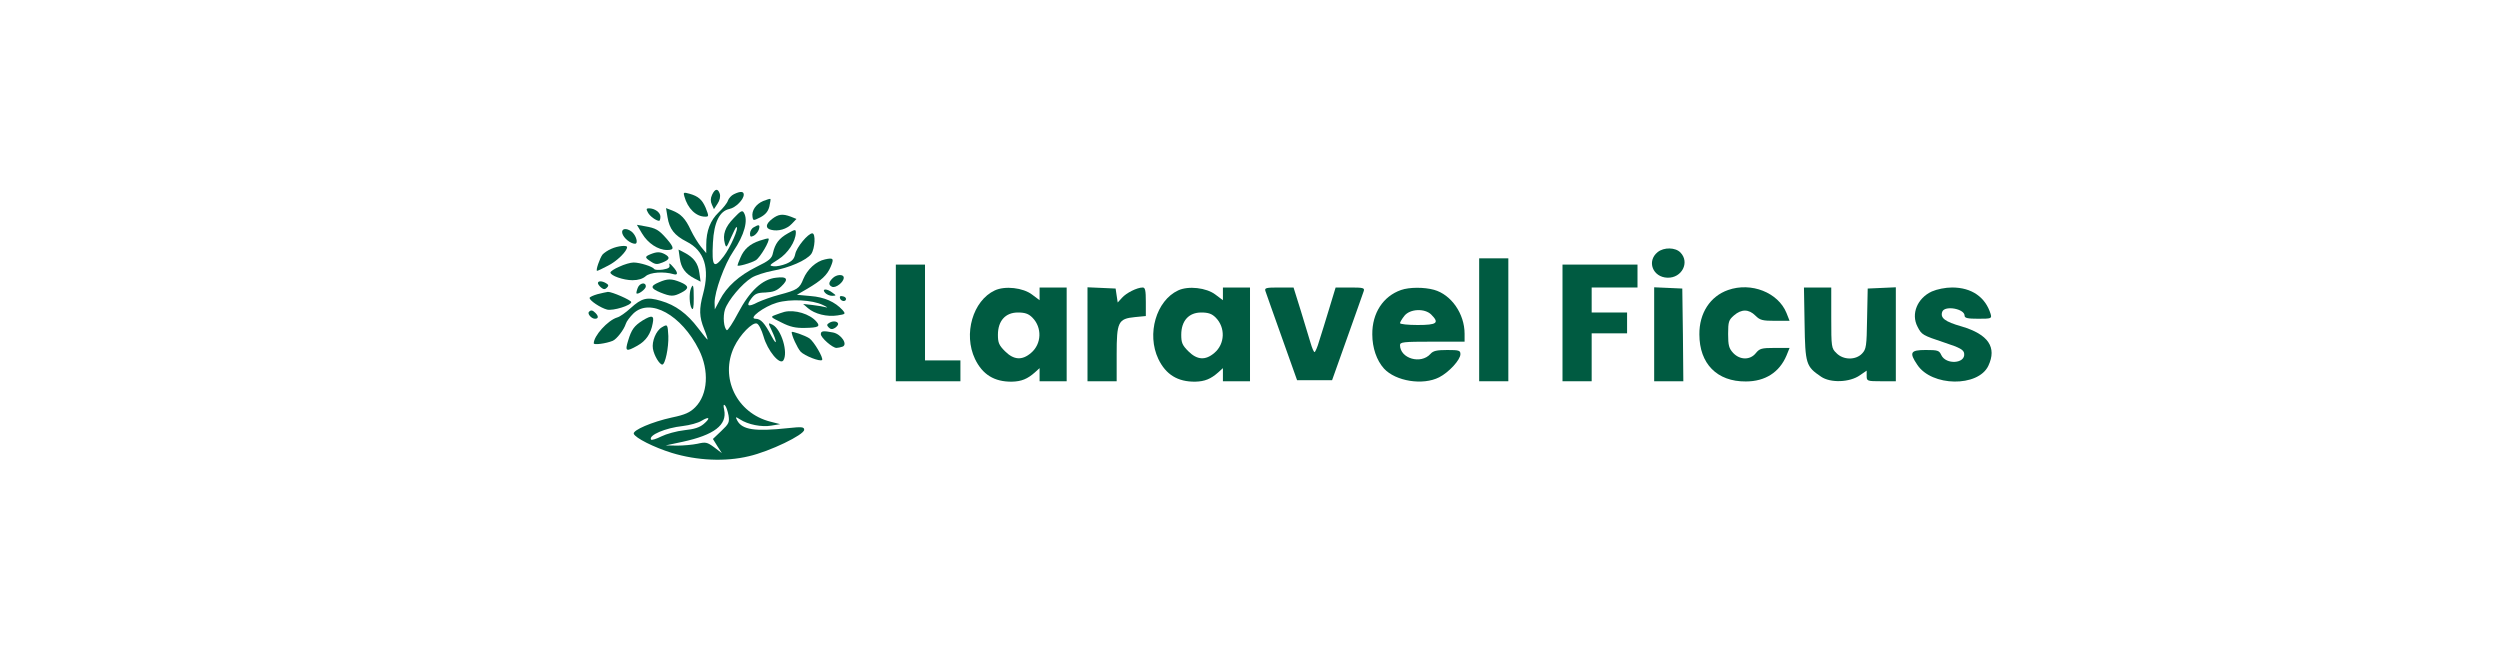 <?xml version="1.0" encoding="utf-8"?>
<!-- Generator: Adobe Illustrator 16.0.3, SVG Export Plug-In . SVG Version: 6.00 Build 0)  -->
<!DOCTYPE svg PUBLIC "-//W3C//DTD SVG 1.1//EN" "http://www.w3.org/Graphics/SVG/1.1/DTD/svg11.dtd">
<svg version="1.1" id="Capa_1" xmlns="http://www.w3.org/2000/svg" xmlns:xlink="http://www.w3.org/1999/xlink" x="0px" y="0px"
	 width="1200px" height="310px" viewBox="0 0 1200 310" enable-background="new 0 0 1200 310" xml:space="preserve">
<g transform="translate(0,310) scale(0.1,-0.1)">
	<path fill="#005B41" d="M3418,2165c-7.998-17.002-7.998-32.002-1.006-47.002l10-21.997l17.002,26.001
		c11.006,15.996,15,35,11.006,47.998C3445.998,2197.002,3431.994,2195,3418,2165z"/>
	<path fill="#005B41" d="M3285.002,2157.002c15.996-58.003,55.996-97.002,100-97.002c17.998,0,17.998,2.002,1.992,42.998
		c-16.992,39.004-35,55-76.992,67.002C3280.998,2177.998,3278.996,2177.002,3285.002,2157.002z"/>
	<path fill="#005B41" d="M3523,2167.998c-12.998-5.996-25-20-29.004-30.996c-2.998-11.001-22.998-36.001-43.994-56.001
		c-40-38.003-60-88.999-60-156.001v-40l-25,30c-14.004,17.002-36.006,52.998-49.004,80c-25.996,56.001-47.002,77.998-90,95
		l-29.004,11.001l7.002-43.003c9.004-56.997,32.998-87.998,92.002-117.998c85-42.998,112.002-127.998,79.004-250
		c-20-73.999-19.004-110,5-170c10.996-27.002,17.998-50,15.996-50s-22.002,25-45,55c-52.998,70-109.004,111.001-179.004,131.001
		c-66.992,20-91.992,12.998-145-35c-22.998-21.001-51.992-42.002-64.99-45c-45-13.999-112.002-88.003-112.002-123.999
		c0-9.004,58.994-1.006,90.996,12.002c19.004,7.998,54.004,52.998,62.998,81.997c2.998,11.001,20,32.998,36.006,48.999
		c80,77.002,230.996-6.001,315-174.004c50-100,42.998-215-18.008-275.996c-25-25-48.994-35.996-111.992-49.004
		c-96.006-20.996-188.008-60.996-183.008-77.998c7.002-20,96.006-65,183.008-92.002c120.996-36.992,256.992-42.998,368.994-15.996
		c101.006,22.998,266.006,102.998,266.006,127.002c0,13.994-11.006,15-77.002,7.998c-160-17.002-220-7.998-244.004,35.996
		c-10,19.004-8.994,20,12.998,6.006c38.008-25,104.004-37.998,150-30l43.008,7.002L3698,1075.996
		c-162.002,41.006-244.004,211.006-174.004,359.004c27.998,59.004,87.998,120,109.004,112.002
		c8.994-2.998,22.998-31.006,32.002-62.002c18.994-67.998,77.998-139.004,95-115c23.994,37.002-9.004,147.998-51.006,170.996
		c-22.998,12.002-22.998,10.005-5-26.992c26.006-55,27.002-79.004,0-29.004c-33.994,65-52.002,85-77.998,85
		c-35.996,1.001,40.996,58.999,102.998,77.002c65,18.999,169.004,13.999,221.006-11.001c18.994-8.999,25.996-13.999,15-11.001
		c-10,2.998-40,7.998-65,11.001l-45,5l22.998-20c32.002-28.003,92.002-43.003,142.002-35c38.994,6.001,40,6.997,23.994,26.001
		c-35.996,38.999-87.002,61.997-152.998,66.997l-65.996,6.001l50,28.999c67.998,40,95,65,111.992,105
		c17.002,40,14.004,45-26.992,36.001c-43.008-8.999-85-47.998-104.004-93.999C3838,1715,3826.994,1707.998,3740.002,1685
		c-35-8.999-81.006-26.001-103.008-36.001c-46.992-25-57.998-17.998-30,18.999c17.002,22.002,28.008,27.002,67.002,28.003
		c37.002,1.997,54.004,7.998,76.006,28.999c36.992,35,28.994,48.999-25,42.002c-66.006-7.002-126.006-63.003-182.002-169.004
		c-25-47.998-50-85-54.004-82.998c-15,10-20,66.001-8.994,100c15,43.999,80.996,122.998,127.998,152.002
		c18.994,11.997,63.994,25.996,98.994,32.998c81.006,13.999,165,51.001,187.002,81.001c17.998,26.997,22.002,98.999,5,98.999
		c-20,0-75.996-67.002-82.002-100c-5-22.998-15-33.999-42.998-46.001c-20-7.998-47.002-13.999-60.996-11.997
		c-22.998,2.998-21.006,5,22.998,32.998c45.996,28.999,82.998,86.001,84.004,127.998c0,17.002-3.008,17.002-38.008-2.998
		c-42.998-23.999-61.992-50-71.992-95c-5-25-17.002-36.001-79.004-66.001c-84.004-41.997-142.998-95-175.996-158.999l-24.004-45
		l-0.996,32.002c0,52.998,46.992,183.999,90,246.997c52.998,78.003,72.998,150,50,186.001c-7.002,12.002-16.006,7.002-48.008-27.002
		c-41.992-42.998-53.994-78.999-42.998-120.996c7.002-24.004,7.998-22.002,29.004,25.996c12.998,29.004,23.994,52.002,27.002,52.002
		c13.994,0-29.004-97.998-61.006-140c-47.998-62.998-57.998-51.001-52.002,65c5,97.998,32.002,152.002,79.004,162.002
		c30,5.996,69.004,45,69.004,68.999C3570.002,2182.002,3553.996,2182.998,3523,2167.998z M3496.994,1105.996
		c5-32.998,2.002-40-35-75l-40-37.998L3443,959.004L3465.002,925L3428,952.998c-34.004,25-41.006,26.006-80,17.002
		c-24.004-5-67.998-9.004-97.998-9.004l-55,1.006l80,17.002c152.998,32.998,215.996,80.996,200.996,153.994
		c-5,22.002-2.998,27.998,4.004,21.006C3485.998,1147.998,3493,1127.002,3496.994,1105.996z M3378,1065c-20-17.002-45-25-92.998-30
		c-37.002-4.004-87.002-17.998-111.006-30c-23.994-12.002-45.996-19.004-48.994-15c-13.008,20.996,68.994,55.996,151.992,65
		c34.004,4.004,74.004,15,90,25C3405.002,1102.998,3411.994,1094.004,3378,1065z"/>
	<path fill="#005B41" d="M3663,2135c-35-15-56.006-46.001-51.006-76.001c3.008-18.999,4.004-18.999,38.008-1.997
		c23.994,12.998,36.992,27.998,42.998,51.997c3.994,18.003,7.002,35,5,36.001C3695.998,2147.002,3680.998,2142.002,3663,2135z"/>
	<path fill="#005B41" d="M3110.002,2080c8.994-17.998,40-40,53.994-40c2.998,0,6.006,8.999,6.006,20c0,20-27.002,40-55,40
		C3101.994,2100,3100.998,2096.001,3110.002,2080z"/>
	<path fill="#005B41" d="M3705.998,2048.999c-32.002-25-32.998-45-5-51.997c34.004-9.004,75.996,2.998,100,28.999l22.002,22.998
		L3795.998,2060C3755.998,2075,3735.998,2072.002,3705.998,2048.999z"/>
	<path fill="#005B41" d="M3081.994,1978.999c28.008-46.997,77.002-78.999,120-78.999c36.006,0,35,11.001-2.998,55
		c-37.002,42.002-50.996,50-102.998,58.999l-39.004,7.002L3081.994,1978.999z"/>
	<path fill="#005B41" d="M3618,2008.999c-10-5-17.998-18.999-17.998-30c0-16.001,2.998-17.998,18.994-10
		c10,6.001,21.006,20,24.004,31.001C3648.996,2022.002,3643,2023.999,3618,2008.999z"/>
	<path fill="#005B41" d="M2986.994,1980c6.006-22.998,40-50,61.006-50c17.002,0,5.996,40-16.006,57.998
		C3005.998,2007.998,2980.998,2002.998,2986.994,1980z"/>
	<path fill="#005B41" d="M3646.994,1945c-47.998-16.001-75.996-41.001-92.998-82.002c-7.998-17.998-13.994-33.999-13.994-36.997
		c0-7.002,65,11.001,87.998,25c20.996,12.998,68.994,95,60.996,103.999C3686.994,1957.002,3668,1952.002,3646.994,1945z"/>
	<path fill="#005B41" d="M2935.002,1906.001c-17.002-7.002-36.006-20-42.998-28.003C2878.996,1861.001,2858,1800,2865.998,1800
		c2.998,0,27.002,11.001,52.998,25c42.002,21.001,91.006,68.999,91.006,88.999C3010.002,1923.999,2965.998,1920,2935.002,1906.001z"
		/>
	<path fill="#005B41" d="M7956.994,1890c-53.994-42.998-23.994-121.001,47.002-122.998c69.004-2.002,107.998,73.999,62.002,120.996
		C8041.994,1912.998,7986.994,1913.999,7956.994,1890z"/>
	<path fill="#005B41" d="M3263,1860c5.996-46.001,27.002-73.999,70.996-97.002l29.004-15l-6.006,42.002
		c-5.996,46.001-26.992,73.999-70.996,97.002l-29.004,15L3263,1860z"/>
	<path fill="#005B41" d="M3123,1880c-29.004-12.002-29.004-16.001,2.002-36.001c20.996-13.999,30-13.999,55-3.999
		c35,13.999,37.998,25,10.996,40C3168,1892.002,3153,1892.002,3123,1880z"/>
	<path fill="#005B41" d="M7100.002,1565v-295h70h70v295v295h-70h-70V1565z"/>
	<path fill="#005B41" d="M2973,1820c-24.004-10-42.998-22.998-42.998-27.998c0-15,61.992-37.002,105.996-37.002
		c27.998,0,49.004,7.002,62.998,18.999c21.006,18.999,87.002,23.999,134.004,10c22.998-6.997,22.002,8.999-4.004,37.002
		c-12.998,15-18.994,17.998-15.996,7.998c3.994-12.998-2.998-17.998-31.006-22.998c-20-3.003-38.994-2.002-41.992,2.998
		c-8.008,12.002-69.004,31.001-99.004,31.001C3026.994,1840,2995.998,1831.001,2973,1820z"/>
	<path fill="#005B41" d="M4300.002,1550v-280h155h155v50v50h-85h-85v230v230h-70h-70V1550z"/>
	<path fill="#005B41" d="M7500.002,1550v-280h70h70v115v115h85h85v50v50h-85h-85v60v60h110h110v55v55h-180h-180V1550z"/>
	<path fill="#005B41" d="M3995.998,1763.999c-20-20-20-32.998-0.996-41.001c17.998-5.996,55,23.003,55,44.004
		C4050.002,1785,4015.002,1783.999,3995.998,1763.999z"/>
	<path fill="#005B41" d="M3163,1745c-42.998-17.998-41.006-28.999,7.002-48.999c50-20,62.998-20,100-1.001
		c38.994,20,37.998,32.998-5,51.001C3223,1762.998,3203.996,1762.998,3163,1745z"/>
	<path fill="#005B41" d="M2870.002,1741.001c0-5,7.002-13.999,15-21.001c12.002-10,18.994-10,27.998-1.001
		s9.004,13.999-2.998,21.001C2890.998,1752.002,2870.002,1752.998,2870.002,1741.001z"/>
	<path fill="#005B41" d="M3060.998,1717.998c-5-12.998-7.002-23.999-5.996-25.996c6.992-8.003,45,20,45,32.998
		C3100.002,1747.998,3070.002,1742.002,3060.998,1717.998z"/>
	<path fill="#005B41" d="M3315.998,1713.999c-9.004-23.999-7.002-76.997,4.004-93.999c6.992-11.001,10,2.998,10,47.998
		C3330.002,1731.001,3326.994,1742.002,3315.998,1713.999z"/>
	<path fill="#005B41" d="M4775.002,1706.001c-105-48.999-152.002-208.999-95-328.999c35.996-75,92.998-110,176.992-109.004
		c46.006,1.006,75,12.998,111.006,45l22.002,20v-30.996V1270h65h65v225v225h-65h-65v-31.001v-30l-36.006,27.002
		C4910.998,1718.999,4823.996,1728.999,4775.002,1706.001z M4955.002,1576.001c47.998-48.003,45-126.997-6.006-170.005
		c-42.998-36.992-82.998-33.994-125,8.008c-28.994,28.994-33.994,40.996-33.994,78.994c0,67.002,35.996,107.002,95.996,107.002
		C4920.002,1600,4936.994,1593.999,4955.002,1576.001z"/>
	<path fill="#005B41" d="M5220.002,1495v-225h70h70v129.004c0,155.996,6.992,170.996,87.998,178.994l52.002,5v68.003
		c0,55-3.008,68.999-15,68.999c-27.002,0-79.004-26.001-100-50l-20-22.002l-5,33.003l-5,33.999l-67.002,2.998l-67.998,3.003V1495z"
		/>
	<path fill="#005B41" d="M5655.002,1706.001c-105-48.999-152.002-208.999-95-328.999c35.996-75,92.998-110,176.992-109.004
		c46.006,1.006,75,12.998,111.006,45l22.002,20v-30.996V1270h65h65v225v225h-65h-65v-31.001v-30l-36.006,27.002
		C5790.998,1718.999,5703.996,1728.999,5655.002,1706.001z M5835.002,1576.001c47.998-48.003,45-126.997-6.006-170.005
		c-42.998-36.992-82.998-33.994-125,8.008c-28.994,28.994-33.994,40.996-33.994,78.994c0,67.002,35.996,107.002,95.996,107.002
		C5800.002,1600,5816.994,1593.999,5835.002,1576.001z"/>
	<path fill="#005B41" d="M6073.996,1702.998c2.998-10,39.004-110,79.004-222.998l72.998-205h84.004h83.994l72.998,205
		c40,112.998,76.006,212.998,79.004,222.998c5,15-2.998,17.002-65,17.002h-70l-30.996-102.002
		c-17.002-56.997-39.004-127.002-48.008-155c-7.998-28.994-18.994-52.998-21.992-52.998c-4.004,0-12.002,19.004-19.004,42.998
		c-7.002,22.998-27.998,93.003-47.002,155l-35,112.002h-70C6076.994,1720,6068.996,1717.998,6073.996,1702.998z"/>
	<path fill="#005B41" d="M6725.002,1707.998c-86.006-30-139.004-110.996-138.008-212.998c0-65,21.006-125,56.006-164.004
		c55.996-60.996,187.002-81.992,265-41.992c47.002,23.994,102.002,83.994,102.002,110.996c0,17.998-7.002,20-63.008,20
		c-50.996,0-67.998-4.004-80.996-19.004c-45.996-50.996-145-21.992-145.996,42.002c0,15,13.994,17.002,155,17.002h155v37.998
		c0,96.001-64.004,188.003-147.002,211.001C6835.998,1722.002,6765.002,1722.002,6725.002,1707.998z M6870.002,1590
		c40-40,27.998-50-65-50c-47.002,0-85,4.004-85,8.999c0,3.999,8.994,20,20.996,35C6768,1617.998,6838.996,1621.001,6870.002,1590z"
		/>
	<path fill="#005B41" d="M7940.002,1495v-225h70h70L8078,1492.998L8075.002,1715l-67.002,2.998l-67.998,3.003V1495z"/>
	<path fill="#005B41" d="M8295.002,1707.998c-86.006-30-139.004-110.996-138.008-212.998c0-140.996,85-227.002,223.008-225.996
		c92.998,0,160.996,43.994,195,123.994l15,37.002h-71.006c-63.994,0-72.998-2.998-90.996-25
		c-27.002-34.004-76.006-34.004-109.004,0.996c-20,22.002-23.994,36.006-23.994,91.006c0,58.999,2.998,66.997,27.998,88.999
		c35.996,31.001,70.996,31.001,102.998-1.001c22.002-22.002,34.004-25,95-25h69.004l-15,37.998
		C8535.002,1696.001,8405.998,1747.002,8295.002,1707.998z"/>
	<path fill="#005B41" d="M8661.994,1546.001c3.008-193.999,7.002-205.005,79.004-253.999c45-31.006,137.998-27.998,187.002,7.002
		l32.002,21.992v-25c0-25,1.992-25.996,70-25.996h70v225v226.001l-67.002-3.003l-67.998-2.998l-3.008-145
		c-1.992-132.002-3.994-145.996-23.994-167.002c-30-32.002-90-32.002-122.998,2.002c-24.004,22.998-25,27.998-25,170v145h-66.006
		h-65L8661.994,1546.001z"/>
	<path fill="#005B41" d="M9273,1701.001c-70-32.002-101.006-108.003-69.004-168.999c20-39.004,22.998-41.006,131.006-77.002
		c72.998-24.004,90.996-34.004,92.998-52.002c7.002-48.994-87.998-55-110-7.002c-10,22.002-17.002,24.004-75,24.004
		c-72.998,0-80-12.002-40-70.996c68.994-105,292.002-108.008,340.996-5c42.002,88.994,0,150.996-127.998,188.994
		c-80.996,23.003-104.004,41.001-92.998,71.001c12.002,31.001,107.002,13.999,107.002-18.999c0-12.002,15-15,65.996-15
		c62.998,0,65,1.001,59.004,22.998c-25,81.001-91.006,127.002-185,127.002C9338,1720,9298,1712.002,9273,1701.001z"/>
	<path fill="#005B41" d="M3960.002,1695c6.992-7.998,21.992-15,33.994-15c21.006,1.001,21.006,1.001,2.002,15
		C3968.996,1716.001,3943,1715,3960.002,1695z"/>
	<path fill="#005B41" d="M2868,1687.998c-20.996-5.996-37.998-13.999-37.998-17.998c0-12.998,52.998-47.998,83.994-56.001
		c28.008-6.997,116.006,20,116.006,36.001c0,8.999-92.998,50-112.002,48.999C2910.998,1697.998,2888,1692.998,2868,1687.998z"/>
	<path fill="#005B41" d="M4031.994,1667.998c5-15,28.008-17.998,29.004-2.998c0,6.001-7.002,12.002-17.002,12.998
		C4033.996,1681.001,4028.996,1677.002,4031.994,1667.998z"/>
	<path fill="#005B41" d="M2827.004,1602.998c-9.004-8.999,11.992-32.998,28.994-32.998s17.998,12.002,2.002,27.998
		C2843.996,1612.002,2835.998,1612.998,2827.004,1602.998z"/>
	<path fill="#005B41" d="M3765.002,1602.998c-11.006-2.998-31.006-10-44.004-15c-24.004-8.999-22.998-10,30-35.996
		c40.996-21.006,67.998-27.002,112.002-26.006c65.996,1.006,75.996,7.002,55.996,30.005
		C3888,1592.998,3815.002,1615,3765.002,1602.998z"/>
	<path fill="#005B41" d="M3085.002,1562.002c-41.006-26.006-54.004-44.004-70-97.002c-16.006-52.002-10-55,45-24.004
		c40.996,23.008,63.994,57.002,72.998,107.002C3140.998,1586.001,3130.002,1588.999,3085.002,1562.002z"/>
	<path fill="#005B41" d="M3980.002,1550c-12.002-7.002-12.002-12.002-2.002-22.002c8.994-8.994,17.002-10,30-2.002
		c8.994,6.006,15.996,15,15,20.005C4020.002,1558.999,3996.994,1561.001,3980.002,1550z"/>
	<path fill="#005B41" d="M3176.994,1529.004c-27.998-16.006-48.994-68.008-42.998-103.008c6.006-33.994,32.002-75.996,45-75.996
		c14.004,0,31.006,82.002,29.004,137.002C3205.002,1544.004,3203.996,1545,3176.994,1529.004z"/>
	<path fill="#005B41" d="M3800.002,1505.996c0-16.992,26.992-75.996,42.998-93.994c18.994-20,92.998-49.004,102.998-40
		c7.998,8.994-40,90-60.996,103.994C3863.996,1490,3800.002,1512.002,3800.002,1505.996z"/>
	<path fill="#005B41" d="M3940.002,1495.996c0-16.992,55.996-65.996,75-65.996c6.992,0,20,2.998,28.994,5.996
		c27.002,10-5.996,60-45,68.008C3951.994,1512.998,3940.002,1512.002,3940.002,1495.996z"/>
</g>
</svg>

